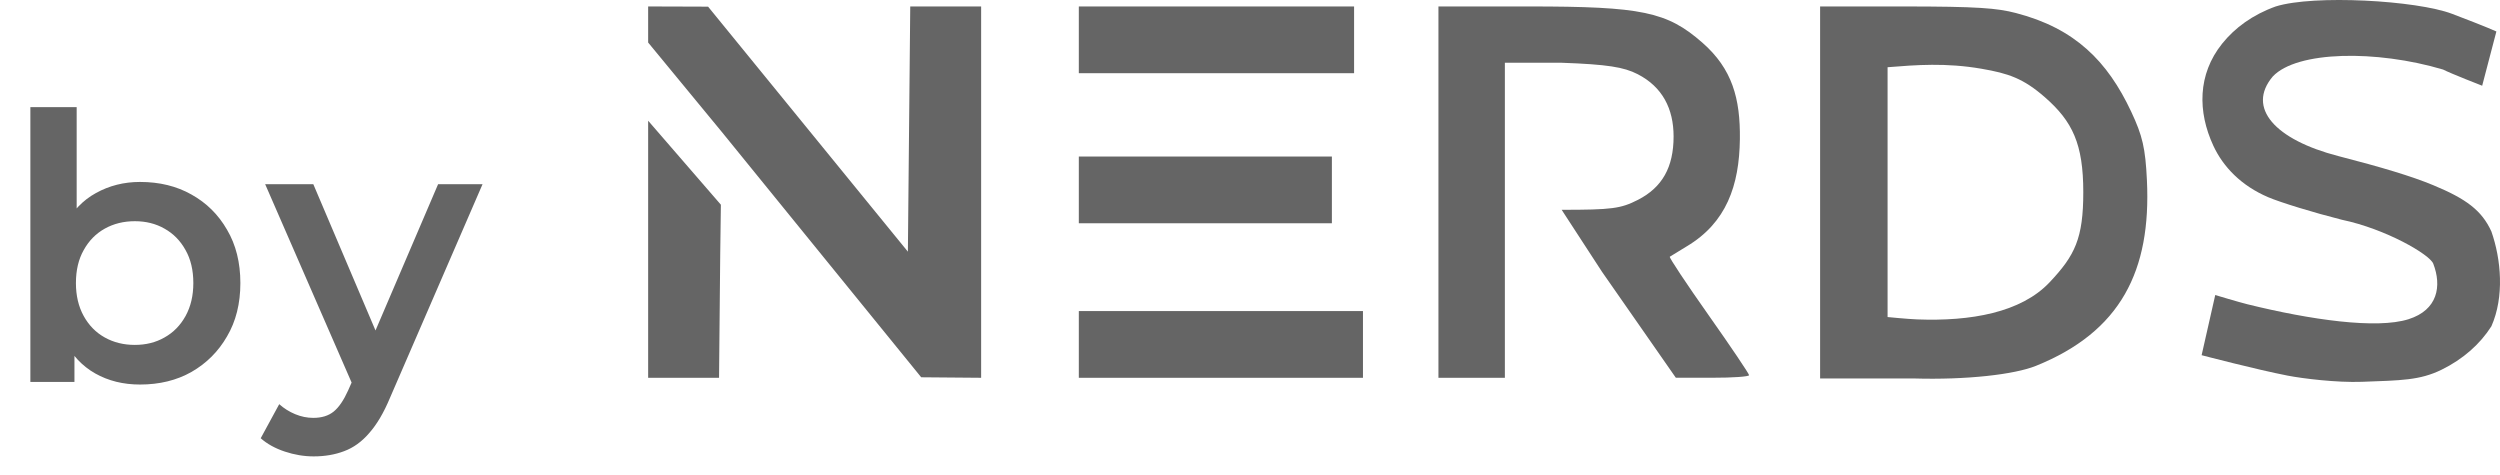 <svg width="216" height="41" viewBox="0 0 216 41" fill="none" xmlns="http://www.w3.org/2000/svg">
<path d="M196.628 0.556C194.635 1.267 193.088 2.406 191.993 3.773C189.861 6.437 189.877 9.663 191.23 12.584C192.089 14.44 193.662 16.049 195.96 17.034C197.025 17.49 199.892 18.369 202.332 18.986C206.126 19.777 209.926 21.984 210.234 22.783C210.98 24.72 210.627 26.78 208.095 27.58C205.347 28.449 199.666 27.642 194.18 26.289C193.401 26.097 191.397 25.49 191.397 25.49L190.22 30.689C190.22 30.689 194.976 31.936 197.65 32.453C198.957 32.706 201.888 33.069 204.073 32.989C207.456 32.864 209.065 32.863 210.934 31.952C212.818 31.035 214.286 29.716 215.255 28.192C216.387 25.64 216.099 22.409 215.255 19.998C214.419 18.165 213.059 17.173 210.234 16.001C208.341 15.215 205.73 14.439 202.041 13.487C196.566 12.075 194.078 9.317 196.367 6.608C198.456 4.392 205.314 4.296 211.08 6.008C211.756 6.356 214.46 7.407 214.46 7.407L215.687 2.72C215.687 2.72 214.906 2.351 211.851 1.192C208.796 0.034 199.925 -0.472 196.628 0.556Z" fill="#656565"/>
<path fill-rule="evenodd" clip-rule="evenodd" d="M56 16.599V32.641H59.063H62.126L62.227 21.999L62.284 17.687L56 10.43V16.599ZM66.645 16.667L62.33 11.357L56 3.675V0.558L58.589 0.566L61.179 0.575L69.81 11.159L78.441 21.744L78.543 11.151L78.645 0.558H81.708H84.77V16.599V32.641L82.181 32.619L79.592 32.597L70.96 21.977L66.645 16.667ZM93.21 16.599V19.291H99.347H107.211H115.075V16.409V13.526H107.211H99.347H93.21V16.599ZM99.347 26.877H93.21V32.641H105.485H117.76V30.159V26.877H108.554H99.347ZM108.17 6.322H99.347H93.21V0.558H105.101H116.993V3.04V6.322H108.17ZM124.281 16.599V32.641H127.35H130.021V28.058V23.474V18.127V11.774V5.422H134.927C138.871 5.564 140.302 5.796 141.493 6.408C143.636 7.509 144.598 9.396 144.598 11.792C144.598 14.448 143.614 16.197 141.516 17.268C140.029 18.027 139.26 18.127 134.927 18.127L138.407 23.474L141.599 28.054L144.79 32.634L147.955 32.637C149.696 32.64 151.12 32.54 151.12 32.415C151.12 32.292 149.548 29.961 147.627 27.236C145.705 24.512 144.195 22.237 144.27 22.181C144.345 22.125 145.011 21.718 145.749 21.276C149.142 19.246 150.277 16.054 150.326 12.016C150.368 8.526 149.672 5.954 147.091 3.692C144.031 1.01 141.866 0.558 132.091 0.558H124.281V16.599ZM157.257 16.628V32.699H165.351C169.923 32.834 174.054 32.356 175.9 31.612C183.242 28.653 185.869 23.385 185.494 15.574C185.361 12.798 185.118 11.738 184.132 9.641C182.089 5.294 179.287 2.451 174.183 1.128C172.547 0.703 170.921 0.558 164.409 0.558H157.257V16.628ZM171.206 5.941C173.516 6.34 174.807 6.765 176.684 8.406C179.075 10.496 179.995 12.451 179.996 16.599C179.997 20.599 179.281 22.066 177.082 24.395C174.613 27.009 170.271 27.775 165.635 27.596C164.792 27.564 163.087 27.393 163.087 27.393V16.987V5.808C165.55 5.609 168.135 5.409 171.206 5.941Z" fill="#656565"/>
<path d="M12.096 33.224C10.645 33.224 9.355 32.904 8.224 32.264C7.093 31.624 6.197 30.664 5.536 29.384C4.896 28.083 4.576 26.44 4.576 24.456C4.576 22.451 4.907 20.808 5.568 19.528C6.251 18.248 7.157 17.299 8.288 16.68C9.44 16.04 10.709 15.72 12.096 15.72C13.781 15.72 15.264 16.083 16.544 16.808C17.845 17.533 18.869 18.547 19.616 19.848C20.384 21.149 20.768 22.685 20.768 24.456C20.768 26.227 20.384 27.763 19.616 29.064C18.869 30.365 17.845 31.389 16.544 32.136C15.264 32.861 13.781 33.224 12.096 33.224ZM2.624 33V9.256H6.624V19.88L6.304 24.424L6.432 28.968V33H2.624ZM11.648 29.8C12.608 29.8 13.461 29.587 14.208 29.16C14.976 28.733 15.584 28.115 16.032 27.304C16.48 26.493 16.704 25.544 16.704 24.456C16.704 23.347 16.48 22.397 16.032 21.608C15.584 20.797 14.976 20.179 14.208 19.752C13.461 19.325 12.608 19.112 11.648 19.112C10.688 19.112 9.824 19.325 9.056 19.752C8.288 20.179 7.68 20.797 7.232 21.608C6.784 22.397 6.56 23.347 6.56 24.456C6.56 25.544 6.784 26.493 7.232 27.304C7.68 28.115 8.288 28.733 9.056 29.16C9.824 29.587 10.688 29.8 11.648 29.8ZM27.101 39.432C26.269 39.432 25.437 39.293 24.605 39.016C23.773 38.739 23.079 38.355 22.525 37.864L24.125 34.92C24.53 35.283 24.989 35.571 25.501 35.784C26.013 35.997 26.535 36.104 27.069 36.104C27.794 36.104 28.381 35.923 28.829 35.56C29.277 35.197 29.693 34.589 30.077 33.736L31.069 31.496L31.389 31.016L37.853 15.912H41.693L33.693 34.376C33.159 35.656 32.562 36.669 31.901 37.416C31.261 38.163 30.535 38.685 29.725 38.984C28.935 39.283 28.061 39.432 27.101 39.432ZM30.621 33.608L22.909 15.912H27.069L33.341 30.664L30.621 33.608Z" fill="#656565"/>
</svg>
